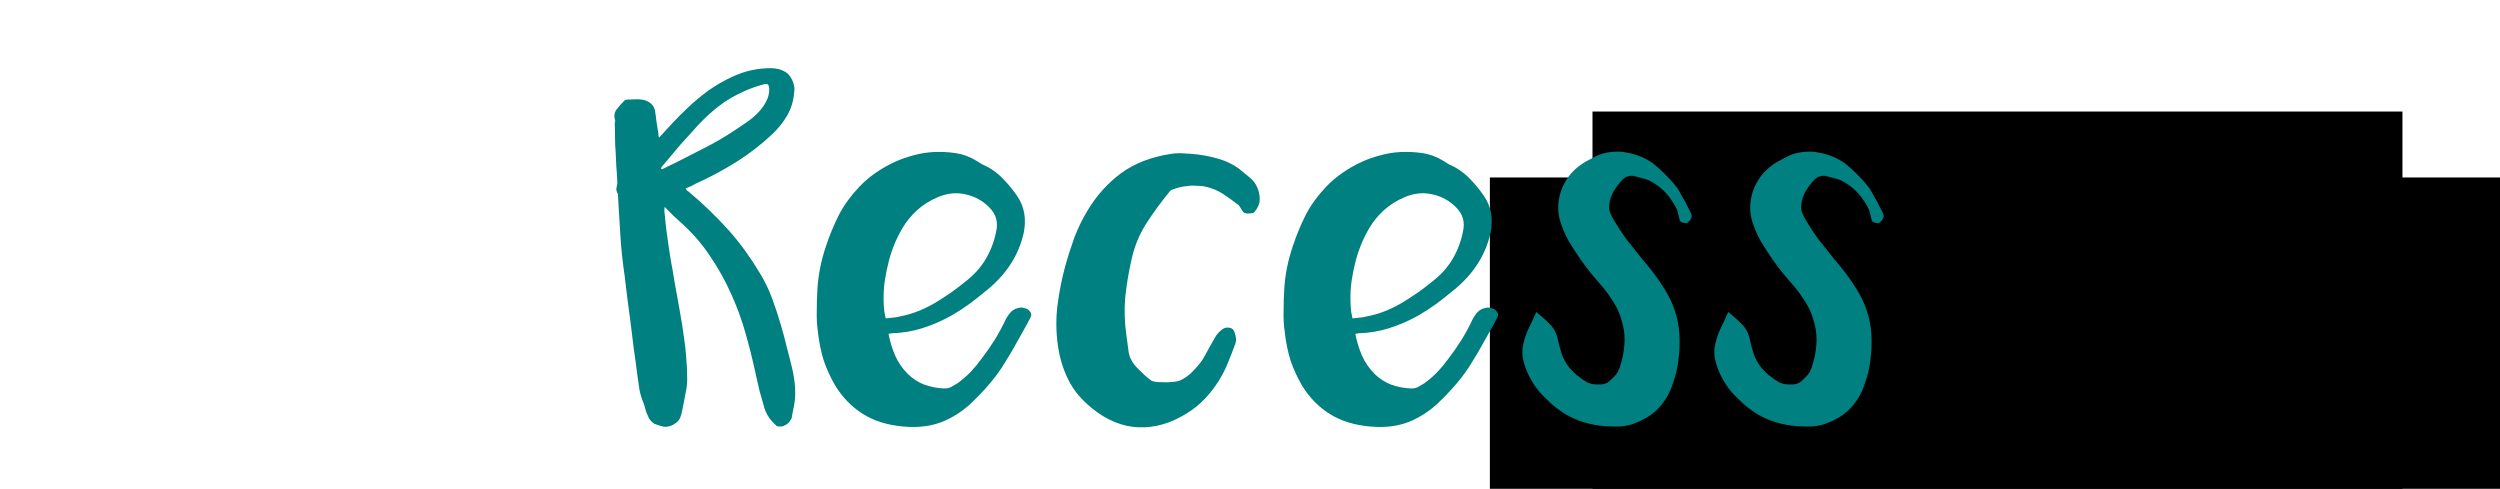 <?xml version="1.0" encoding="UTF-8" standalone="no"?>
<!-- Created with Inkscape (http://www.inkscape.org/) -->

<svg
   xmlns:dc="http://purl.org/dc/elements/1.1/"
   xmlns:cc="http://creativecommons.org/ns#"
   xmlns:rdf="http://www.w3.org/1999/02/22-rdf-syntax-ns#"
   xmlns:svg="http://www.w3.org/2000/svg"
   xmlns="http://www.w3.org/2000/svg"
   xmlns:sodipodi="http://sodipodi.sourceforge.net/DTD/sodipodi-0.dtd"
   xmlns:inkscape="http://www.inkscape.org/namespaces/inkscape"
   width="351.25"
   height="68.674"
   viewBox="0 0 351.25 68.674"
   version="1.1"
   id="SVGRoot"
   inkscape:version="0.92.3 (2405546, 2018-03-11)"
   sodipodi:docname="recess.svg">
  <sodipodi:namedview
     id="base"
     pagecolor="#ffffff"
     bordercolor="#666666"
     borderopacity="1.0"
     inkscape:pageopacity="0.0"
     inkscape:pageshadow="2"
     inkscape:zoom="1.28"
     inkscape:cx="175.08825"
     inkscape:cy="7.4049297"
     inkscape:document-units="px"
     inkscape:current-layer="layer1"
     showgrid="false"
     inkscape:window-width="1302"
     inkscape:window-height="692"
     inkscape:window-x="326"
     inkscape:window-y="169"
     inkscape:window-maximized="0"
     showguides="false" />
  <defs
     id="defs1366" />
  <g
     id="layer1"
     inkscape:groupmode="layer"
     inkscape:label="Layer 1"
     transform="translate(-29.266,-65.559)">
    <flowRoot
       xml:space="preserve"
       id="flowRoot5676"
       style="font-style:normal;font-weight:normal;font-size:40px;line-height:1.25;font-family:sans-serif;letter-spacing:0px;word-spacing:0px;fill:#000000;fill-opacity:1;stroke:none"><flowRegion
         id="flowRegion5678"><rect
           id="rect5680"
           width="113.8"
           height="62.977"
           x="253.012"
           y="81.228" /></flowRegion><flowPara
         id="flowPara5682"
         style="font-style:normal;font-variant:normal;font-weight:normal;font-stretch:normal;font-family:Luna;-inkscape-font-specification:Luna">cams</flowPara></flowRoot>    <flowRoot
       xml:space="preserve"
       id="flowRoot5668-9"
       style="font-style:normal;font-variant:normal;font-weight:normal;font-stretch:normal;font-size:40px;line-height:1.25;font-family:Luna;-inkscape-font-specification:Luna;letter-spacing:0px;word-spacing:0px;fill:#000000;fill-opacity:1;stroke:none"
       transform="translate(206.552,19.761)"><flowRegion
         id="flowRegion5670-4"
         style="font-style:normal;font-variant:normal;font-weight:normal;font-stretch:normal;font-family:Luna;-inkscape-font-specification:Luna"><rect
           id="rect5672-9"
           width="186.168"
           height="114.905"
           x="32.041"
           y="70.732"
           style="font-style:normal;font-variant:normal;font-weight:normal;font-stretch:normal;font-family:Luna;-inkscape-font-specification:Luna" /></flowRegion><flowPara
         id="flowPara5674-3">FAcNaCAMs</flowPara></flowRoot>    <g
       aria-label="Recess"
       transform="matrix(1.096,0,0,0.935,109.6,89.19)"
       style="font-style:normal;font-variant:normal;font-weight:normal;font-stretch:normal;font-size:40px;line-height:1.25;font-family:Luna;-inkscape-font-specification:Luna;letter-spacing:0px;word-spacing:0px;fill:#008080;fill-opacity:1;stroke:none"
       id="flowRoot5744">
      <path
         d="m 10.589,38.413 q -0.44,-0.36 -0.68,-0.8 -0.2,-0.48 -0.36,-0.96 -0.08,-0.32 -0.16,-0.64 -0.08,-0.32 -0.16,-0.64 -0.4,-1.08 -0.56,-2.16 -0.12,-1.12 -0.28,-2.28 -0.2,-1.92 -0.44,-3.8 -0.2,-1.92 -0.4,-3.84 -0.2,-1.8 -0.4,-3.52 -0.16,-1.72 -0.36,-3.52 -0.4,-3.12 -0.56,-6.2 -0.16,-3.08 -0.32,-6.2 -0.28,-0.52 -0.16,-1 0.12,-0.52 0.08,-1.08 -0.04,-1.04 -0.12,-2.04 -0.04,-1.04 -0.08,-2.08 -0.08,-1.08 -0.08,-2.16 0,-1.12 -0.04,-2.2 0,-0.12 0.04,-0.24 0.04,-0.16 0,-0.28 -0.24,-0.92 0.2,-1.6 0.44,-0.68 1,-1.32 0.12,-0.16 0.36,-0.16 0.48,-0.04 0.92,-0.04 0.48,-0.04 0.92,0.04 0.64,0.08 1.12,0.52 0.48,0.44 0.6,1.12 0.12,0.88 0.2,1.76 0.12,0.84 0.24,1.72 0,0.12 0,0.28 0.04,0.12 0.08,0.32 0.92,-1.16 1.76,-2.24 0.88,-1.08 1.8,-2.12 1.28,-1.44 2.72,-2.68 1.48,-1.24 3.2,-2.16 2.4,-1.28 4.96,-1.24 0.92,0.04 1.56,0.44 0.68,0.36 1.04,1.28 0.2,0.48 0.28,0.96 0.08,0.44 0,0.96 -0.12,1.88 -0.88,3.44 -0.76,1.56 -2,2.92 -2.08,2.28 -4.52,4.08 -2.44,1.8 -5.16,3.24 -0.32,0.2 -0.64,0.4 -0.32,0.16 -0.72,0.36 0.12,0.16 0.2,0.32 0.12,0.12 0.28,0.24 2.68,2.64 5.08,5.76 1.12,1.48 2.08,3.04 0.96,1.56 1.8,3.2 1.04,1.96 1.68,4.04 0.64,2.04 1.16,4.16 0.4,1.6 0.72,3.2 0.36,1.56 0.68,3.16 0.28,1.4 0.36,2.84 0.08,1.4 -0.16,2.84 -0.08,0.44 -0.16,0.88 -0.04,0.4 -0.12,0.84 -0.2,0.44 -0.44,0.72 -0.24,0.28 -0.6,0.44 -0.32,0.16 -0.84,0.04 -1.2,-1.2 -1.6,-2.68 -0.32,-1.32 -0.64,-2.64 -0.28,-1.36 -0.52,-2.68 -0.56,-3.04 -1.28,-6 -0.72,-3 -1.84,-5.88 -1.12,-2.96 -2.68,-5.64 -1.52,-2.72 -3.72,-5.04 -0.52,-0.56 -1.04,-1.12 -0.48,-0.6 -1.08,-1.28 0,0.24 -0.04,0.4 0,0.12 0,0.2 0.08,0.92 0.16,1.88 0.08,0.92 0.2,1.84 0.2,1.8 0.44,3.52 0.28,1.72 0.52,3.52 0.32,2.08 0.64,4.16 0.32,2.04 0.56,4.12 0.2,1.48 0.28,2.96 0.12,1.44 0.12,2.92 0.04,1.04 -0.12,2 -0.16,0.96 -0.32,1.96 -0.08,0.56 -0.2,1.16 -0.08,0.56 -0.28,1.12 -0.2,0.52 -0.84,0.96 -0.64,0.4 -1.2,0.32 -0.24,-0.08 -0.44,-0.12 -0.2,-0.08 -0.4,-0.16 -0.2,-0.08 -0.4,-0.16 z m 0.84,-38.4 q 0.04,0.08 0.12,0.16 0.4,-0.2 0.76,-0.44 0.4,-0.24 0.8,-0.44 1.96,-1.16 3.88,-2.32 1.96,-1.16 3.76,-2.56 0.84,-0.68 1.68,-1.32 0.84,-0.68 1.52,-1.52 0.64,-0.8 1,-1.68 0.4,-0.88 0.36,-1.92 -0.04,-0.44 -0.2,-0.56 -0.12,-0.16 -0.56,0 -1.36,0.44 -2.4,1 -1.8,0.92 -3.28,2.24 -1.44,1.32 -2.68,2.88 -1.16,1.48 -2.28,2.96 -1.08,1.48 -2.16,3 -0.12,0.12 -0.2,0.28 -0.04,0.12 -0.12,0.24 z"
         style=""
         id="path5776" />
      <path
         d="m 58.726,22.613 q -0.76,1.68 -1.56,3.32 -0.76,1.64 -1.64,3.28 -0.8,1.56 -1.84,3 -1,1.4 -2.16,2.72 -1.76,2.08 -4,3.16 -2.2,1.04 -5.08,0.72 -3,-0.32 -5.12,-1.88 -2.12,-1.56 -3.52,-4.2 -0.96,-1.92 -1.52,-3.88 -0.52,-2 -0.72,-4.12 -0.2,-1.64 -0.16,-3.24 0,-1.6 0.08,-3.24 0.08,-1.68 0.36,-3.32 0.28,-1.64 0.76,-3.28 0.68,-2.4 1.64,-4.64 1,-2.24 2.6,-4.2 0.96,-1.2 2.12,-2.12 1.16,-0.96 2.52,-1.68 1.16,-0.6 2.36,-0.96 1.24,-0.4 2.52,-0.48 1.44,-0.08 2.84,0.16 1.4,0.24 2.68,1.16 0.32,0.24 0.64,0.48 0.36,0.2 0.72,0.4 1.24,0.8 2.12,1.92 0.92,1.12 1.68,2.4 0.76,1.28 0.96,2.72 0.2,1.44 -0.08,2.96 -0.96,4.96 -4.68,8.52 -1.08,1.04 -2.2,2.04 -1.12,0.96 -2.36,1.8 -1.76,1.16 -3.68,1.88 -1.88,0.72 -4.04,0.8 -0.04,0 -0.36,0.08 0.28,1.72 0.84,3.24 0.56,1.52 1.64,2.8 0.92,1.04 2.04,1.56 1.16,0.52 2.52,0.6 0.56,0.04 0.96,-0.2 0.44,-0.28 0.88,-0.6 0.92,-0.8 1.68,-1.72 0.76,-0.96 1.4,-2 0.92,-1.4 1.68,-2.84 0.76,-1.44 1.36,-2.96 0.32,-0.72 0.72,-1.2 0.44,-0.52 1.24,-0.64 0.48,0.04 0.84,0.24 0.28,0.2 0.44,0.56 0.16,0.32 -0.12,0.88 z m -18.48,-0.04 q 0.52,-0.08 0.92,-0.12 0.44,-0.04 0.84,-0.16 1.4,-0.32 2.64,-0.92 1.28,-0.64 2.4,-1.48 0.92,-0.68 1.76,-1.36 0.84,-0.72 1.64,-1.48 1.68,-1.52 2.64,-3.44 0.96,-1.92 1.32,-4.12 0.2,-1 0,-1.88 -0.2,-0.92 -0.88,-1.72 -1.28,-1.52 -3.04,-1.96 -1.72,-0.48 -3.52,0.4 -1.56,0.76 -2.72,2 -1.12,1.2 -1.88,2.72 -1.28,2.56 -1.84,5.48 -0.32,1.56 -0.48,3.12 -0.12,1.56 -0.04,3.16 0.04,0.44 0.08,0.88 0.08,0.4 0.16,0.88 z"
         style=""
         id="path5778" />
      <path
         d="m 87.391,6.733 q -0.44,0.08 -0.72,0.08 -0.24,0 -0.4,-0.08 -0.16,-0.08 -0.28,-0.28 -0.12,-0.2 -0.32,-0.6 -0.08,-0.16 -0.16,-0.28 -0.96,-0.88 -2,-1.68 -1,-0.8 -2.28,-1.12 -0.44,-0.12 -0.88,-0.12 -0.4,0 -0.84,-0.04 -0.24,0 -0.68,0.08 -0.4,0.04 -0.84,0.16 -0.44,0.12 -0.8,0.28 -0.36,0.12 -0.48,0.28 -1.72,2.44 -3.12,5 -1.36,2.56 -1.88,5.56 -0.52,2.72 -0.76,5.44 -0.2,2.68 0.12,5.44 0.16,1.44 0.32,2.8 0.2,1.36 1.2,2.48 0.44,0.52 0.8,0.92 0.36,0.4 0.88,0.84 0.2,0.16 0.72,0.24 0.52,0.04 1.12,0.04 0.6,0 1.12,-0.08 0.56,-0.08 0.76,-0.2 0.84,-0.48 1.44,-1.16 0.64,-0.72 1.16,-1.52 0.36,-0.56 0.64,-1.2 0.28,-0.64 0.6,-1.28 0.32,-0.68 0.64,-1.32 0.32,-0.68 0.92,-1.2 0.44,-0.36 0.92,-0.24 0.48,0.08 0.64,0.64 0.16,0.48 0.2,1 0.04,0.48 -0.16,1 -0.44,1.4 -0.92,2.76 -0.48,1.36 -1.16,2.64 -0.76,1.4 -1.76,2.64 -1,1.24 -2.28,2.16 -3.08,2.28 -6.24,2.12 -3.12,-0.16 -5.96,-2.88 -2.04,-1.92 -3.04,-4.32 -1,-2.4 -1.32,-5.16 -0.36,-3.04 -0.04,-6 0.32,-2.96 1,-5.92 0.52,-2.16 1.16,-4.24 0.68,-2.08 1.68,-4.04 1.72,-3.36 4.28,-5.6 2.6,-2.24 6.4,-2.92 0.8,-0.16 1.68,-0.08 0.88,0.04 1.72,0.16 1.44,0.2 2.8,0.68 1.36,0.48 2.52,1.44 0.6,0.56 1.2,1.16 0.64,0.56 1,1.28 0.48,1.04 0.48,2.16 0,1.08 -0.8,2.08 z"
         style=""
         id="path5780" />
      <path
         d="m 118.57,22.613 q -0.76,1.68 -1.56,3.32 -0.76,1.64 -1.64,3.28 -0.8,1.56 -1.84,3 -1,1.4 -2.16,2.72 -1.76,2.08 -4,3.16 -2.2,1.04 -5.08,0.72 -3,-0.32 -5.12,-1.88 -2.12,-1.56 -3.52,-4.2 -0.96,-1.92 -1.52,-3.88 -0.52,-2 -0.72,-4.12 -0.2,-1.64 -0.16,-3.24 0,-1.6 0.08,-3.24 0.08,-1.68 0.36,-3.32 0.28,-1.64 0.76,-3.28 0.68,-2.4 1.64,-4.64 1,-2.24 2.6,-4.2 0.96,-1.2 2.12,-2.12 1.16,-0.96 2.52,-1.68 1.16,-0.6 2.36,-0.96 1.24,-0.4 2.52,-0.48 1.44,-0.08 2.84,0.16 1.4,0.24 2.68,1.16 0.32,0.24 0.64,0.48 0.36,0.2 0.72,0.4 1.24,0.8 2.12,1.92 0.92,1.12 1.68,2.4 0.76,1.28 0.96,2.72 0.2,1.44 -0.08,2.96 -0.96,4.96 -4.68,8.52 -1.08,1.04 -2.2,2.04 -1.12,0.96 -2.36,1.8 -1.76,1.16 -3.68,1.88 -1.88,0.72 -4.04,0.8 -0.04,0 -0.36,0.08 0.28,1.72 0.84,3.24 0.56,1.52 1.64,2.8 0.92,1.04 2.04,1.56 1.16,0.52 2.52,0.6 0.56,0.04 0.96,-0.2 0.44,-0.28 0.88,-0.6 0.92,-0.8 1.68,-1.72 0.76,-0.96 1.4,-2 0.92,-1.4 1.68,-2.84 0.76,-1.44 1.36,-2.96 0.32,-0.72 0.72,-1.2 0.44,-0.52 1.24,-0.64 0.48,0.04 0.84,0.24 0.28,0.2 0.44,0.56 0.16,0.32 -0.12,0.88 z m -18.48,-0.04 q 0.52,-0.08 0.92,-0.12 0.44,-0.04 0.84,-0.16 1.4,-0.32 2.64,-0.92 1.28,-0.64 2.4,-1.48 0.92,-0.68 1.76,-1.36 0.84,-0.72 1.64,-1.48 1.68,-1.52 2.64,-3.44 0.96,-1.92 1.32,-4.12 0.2,-1 0,-1.88 -0.2,-0.92 -0.88,-1.72 -1.28,-1.52 -3.04,-1.96 -1.72,-0.48 -3.52,0.4 -1.56,0.76 -2.72,2 -1.12,1.2 -1.88,2.72 -1.28,2.56 -1.84,5.48 -0.32,1.56 -0.48,3.12 -0.12,1.56 -0.04,3.16 0.04,0.44 0.08,0.88 0.08,0.4 0.16,0.88 z"
         style=""
         id="path5782" />
      <path
         d="m 123.635,21.613 q 0.96,0.88 1.72,1.8 0.8,0.92 1.04,2.24 0.2,1.16 0.52,2.28 0.32,1.08 1,2.08 0.44,0.6 0.92,1.08 0.48,0.44 1.04,0.88 0.48,0.36 1.04,0.48 0.56,0.08 1.12,0.04 0.48,-0.08 0.8,-0.32 0.48,-0.44 0.88,-0.96 0.4,-0.52 0.6,-1.2 0.56,-1.88 0.64,-3.76 0.08,-1.88 -0.48,-3.8 -0.32,-1.2 -0.88,-2.24 -0.56,-1.08 -1.24,-2.08 -0.8,-1.12 -1.6,-2.2 -0.76,-1.08 -1.44,-2.24 -0.84,-1.4 -1.56,-2.84 -0.68,-1.44 -1.08,-3.04 -0.28,-1.2 -0.2,-2.44 0.08,-1.24 0.48,-2.4 0.44,-1.2 1.16,-2.2 0.76,-1 1.8,-1.72 0.32,-0.2 0.64,-0.4 0.32,-0.2 0.64,-0.4 0.92,-0.56 1.96,-0.68 1.08,-0.16 2.08,0.08 1.04,0.2 1.96,0.68 0.92,0.48 1.6,1.12 1.4,1.36 2.6,3.04 0.44,0.6 0.72,1.28 0.32,0.64 0.64,1.32 0.2,0.44 0.36,0.84 0.16,0.4 0.36,0.84 0.24,0.56 -0.16,1.08 -0.12,0.2 -0.28,0.32 -0.16,0.12 -0.44,0.04 -0.56,-0.04 -0.6,-0.6 -0.08,-0.36 -0.16,-0.72 -0.04,-0.36 -0.16,-0.68 -0.52,-1.28 -1.32,-2.36 -0.8,-1.08 -1.96,-1.84 -0.48,-0.32 -1.08,-0.48 -0.6,-0.2 -1.16,-0.36 -0.36,-0.08 -0.72,0.04 -0.36,0.08 -0.64,0.4 -0.76,0.88 -1.24,1.88 -0.48,0.96 -0.56,2.12 -0.04,0.56 0.12,1.08 0.16,0.52 0.4,0.96 0.8,1.6 1.72,3.08 0.96,1.44 1.96,2.88 0.8,1.08 1.52,2.2 0.72,1.12 1.36,2.32 1.72,3.2 1.92,6.84 0.08,1.92 -0.12,3.76 -0.16,1.8 -0.72,3.6 -0.56,2.12 -1.8,3.68 -1.2,1.52 -3.28,2.4 -0.88,0.36 -1.76,0.4 -0.88,0.04 -1.8,-0.04 -2.84,-0.24 -5.12,-1.8 -0.88,-0.64 -1.64,-1.4 -0.72,-0.76 -1.4,-1.56 -1.64,-2.12 -2.28,-4.72 -0.28,-1.08 -0.2,-2.12 0.12,-1.08 0.44,-2.12 0.28,-0.88 0.64,-1.68 0.36,-0.84 0.68,-1.76 z"
         style=""
         id="path5784" />
      <path
         d="m 148.244,21.613 q 0.96,0.88 1.72,1.8 0.8,0.92 1.04,2.24 0.2,1.16 0.52,2.28 0.32,1.08 1,2.08 0.44,0.6 0.92,1.08 0.48,0.44 1.04,0.88 0.48,0.36 1.04,0.48 0.56,0.08 1.12,0.04 0.48,-0.08 0.8,-0.32 0.48,-0.44 0.88,-0.96 0.4,-0.52 0.6,-1.2 0.56,-1.88 0.64,-3.76 0.08,-1.88 -0.48,-3.8 -0.32,-1.2 -0.88,-2.24 -0.56,-1.08 -1.24,-2.08 -0.8,-1.12 -1.6,-2.2 -0.76,-1.08 -1.44,-2.24 -0.84,-1.4 -1.56,-2.84 -0.68,-1.44 -1.08,-3.04 -0.28,-1.2 -0.2,-2.44 0.08,-1.24 0.48,-2.4 0.44,-1.2 1.16,-2.2 0.76,-1 1.8,-1.72 0.32,-0.2 0.64,-0.4 0.32,-0.2 0.64,-0.4 0.92,-0.56 1.96,-0.68 1.08,-0.16 2.08,0.08 1.04,0.2 1.96,0.68 0.92,0.48 1.6,1.12 1.4,1.36 2.6,3.04 0.44,0.6 0.72,1.28 0.32,0.64 0.64,1.32 0.2,0.44 0.36,0.84 0.16,0.4 0.36,0.84 0.24,0.56 -0.16,1.08 -0.12,0.2 -0.28,0.32 -0.16,0.12 -0.44,0.04 -0.56,-0.04 -0.6,-0.6 -0.08,-0.36 -0.16,-0.72 -0.04,-0.36 -0.16,-0.68 -0.52,-1.28 -1.32,-2.36 -0.8,-1.08 -1.96,-1.84 -0.48,-0.32 -1.08,-0.48 -0.6,-0.2 -1.16,-0.36 -0.36,-0.08 -0.72,0.04 -0.36,0.08 -0.64,0.4 -0.76,0.88 -1.24,1.88 -0.48,0.96 -0.56,2.12 -0.04,0.56 0.12,1.08 0.16,0.52 0.4,0.96 0.8,1.6 1.72,3.08 0.96,1.44 1.96,2.88 0.8,1.08 1.52,2.2 0.72,1.12 1.36,2.32 1.72,3.2 1.92,6.84 0.08,1.92 -0.12,3.76 -0.16,1.8 -0.72,3.6 -0.56,2.12 -1.8,3.68 -1.2,1.52 -3.28,2.4 -0.88,0.36 -1.76,0.4 -0.88,0.04 -1.8,-0.04 -2.84,-0.24 -5.12,-1.8 -0.88,-0.64 -1.64,-1.4 -0.72,-0.76 -1.4,-1.56 -1.64,-2.12 -2.28,-4.72 -0.28,-1.08 -0.2,-2.12 0.12,-1.08 0.44,-2.12 0.28,-0.88 0.64,-1.68 0.36,-0.84 0.68,-1.76 z"
         style=""
         id="path5786" />
    </g>
  </g>
</svg>

